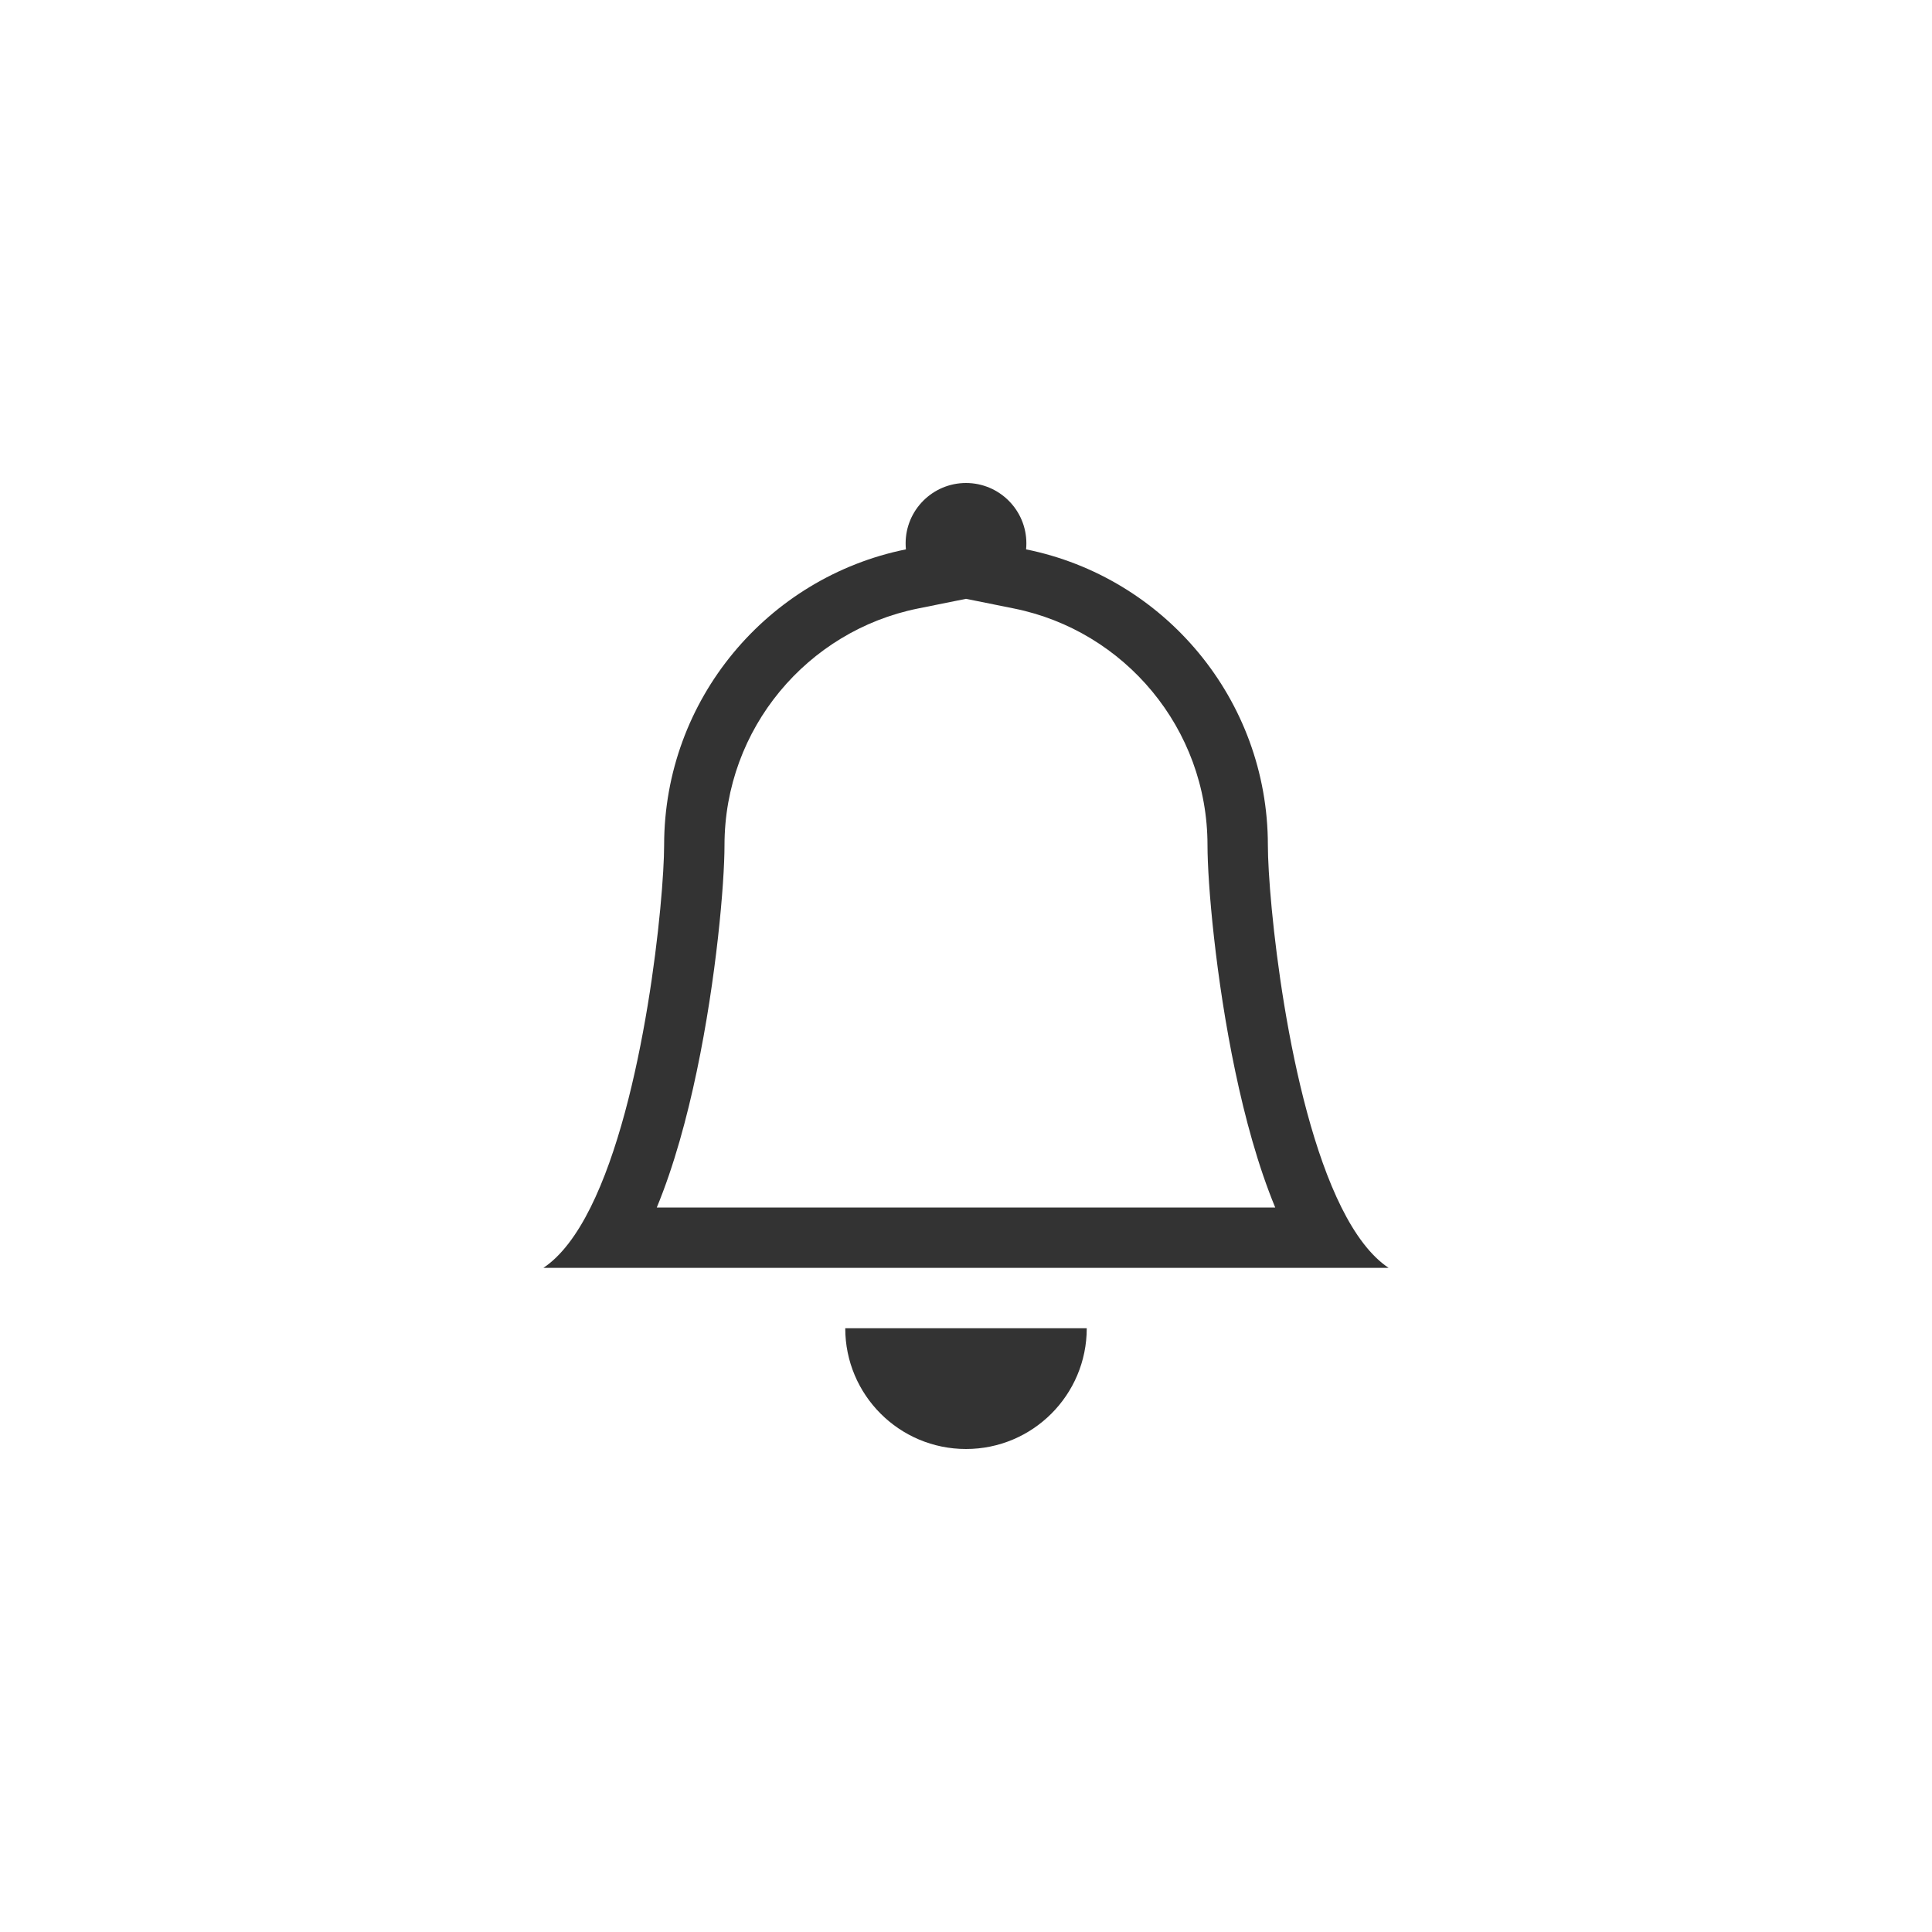 <svg width="40" height="40" viewBox="0 0 40 40" fill="none" xmlns="http://www.w3.org/2000/svg">
<path d="M20 30C21.381 30 22.5 28.881 22.5 27.5H17.5C17.5 28.881 18.619 30 20 30Z" fill="#333333"/>
<path d="M20 12.398L19.003 12.599C16.719 13.06 15 15.081 15 17.5C15 18.285 14.832 20.247 14.426 22.178C14.225 23.136 13.956 24.134 13.598 25H26.402C26.044 24.134 25.775 23.136 25.574 22.178C25.168 20.247 25 18.285 25 17.5C25 15.081 23.281 13.06 20.997 12.599L20 12.398ZM27.774 25C28.053 25.559 28.377 26.001 28.75 26.25H11.25C11.623 26.001 11.947 25.559 12.226 25C13.349 22.749 13.75 18.599 13.75 17.5C13.75 14.474 15.9 11.951 18.756 11.374C18.752 11.333 18.75 11.292 18.75 11.25C18.75 10.56 19.31 10 20 10C20.69 10 21.25 10.56 21.25 11.25C21.25 11.292 21.248 11.333 21.244 11.374C24.1 11.95 26.25 14.474 26.25 17.5C26.25 18.599 26.651 22.749 27.774 25Z" fill="#333333"/>
</svg>
